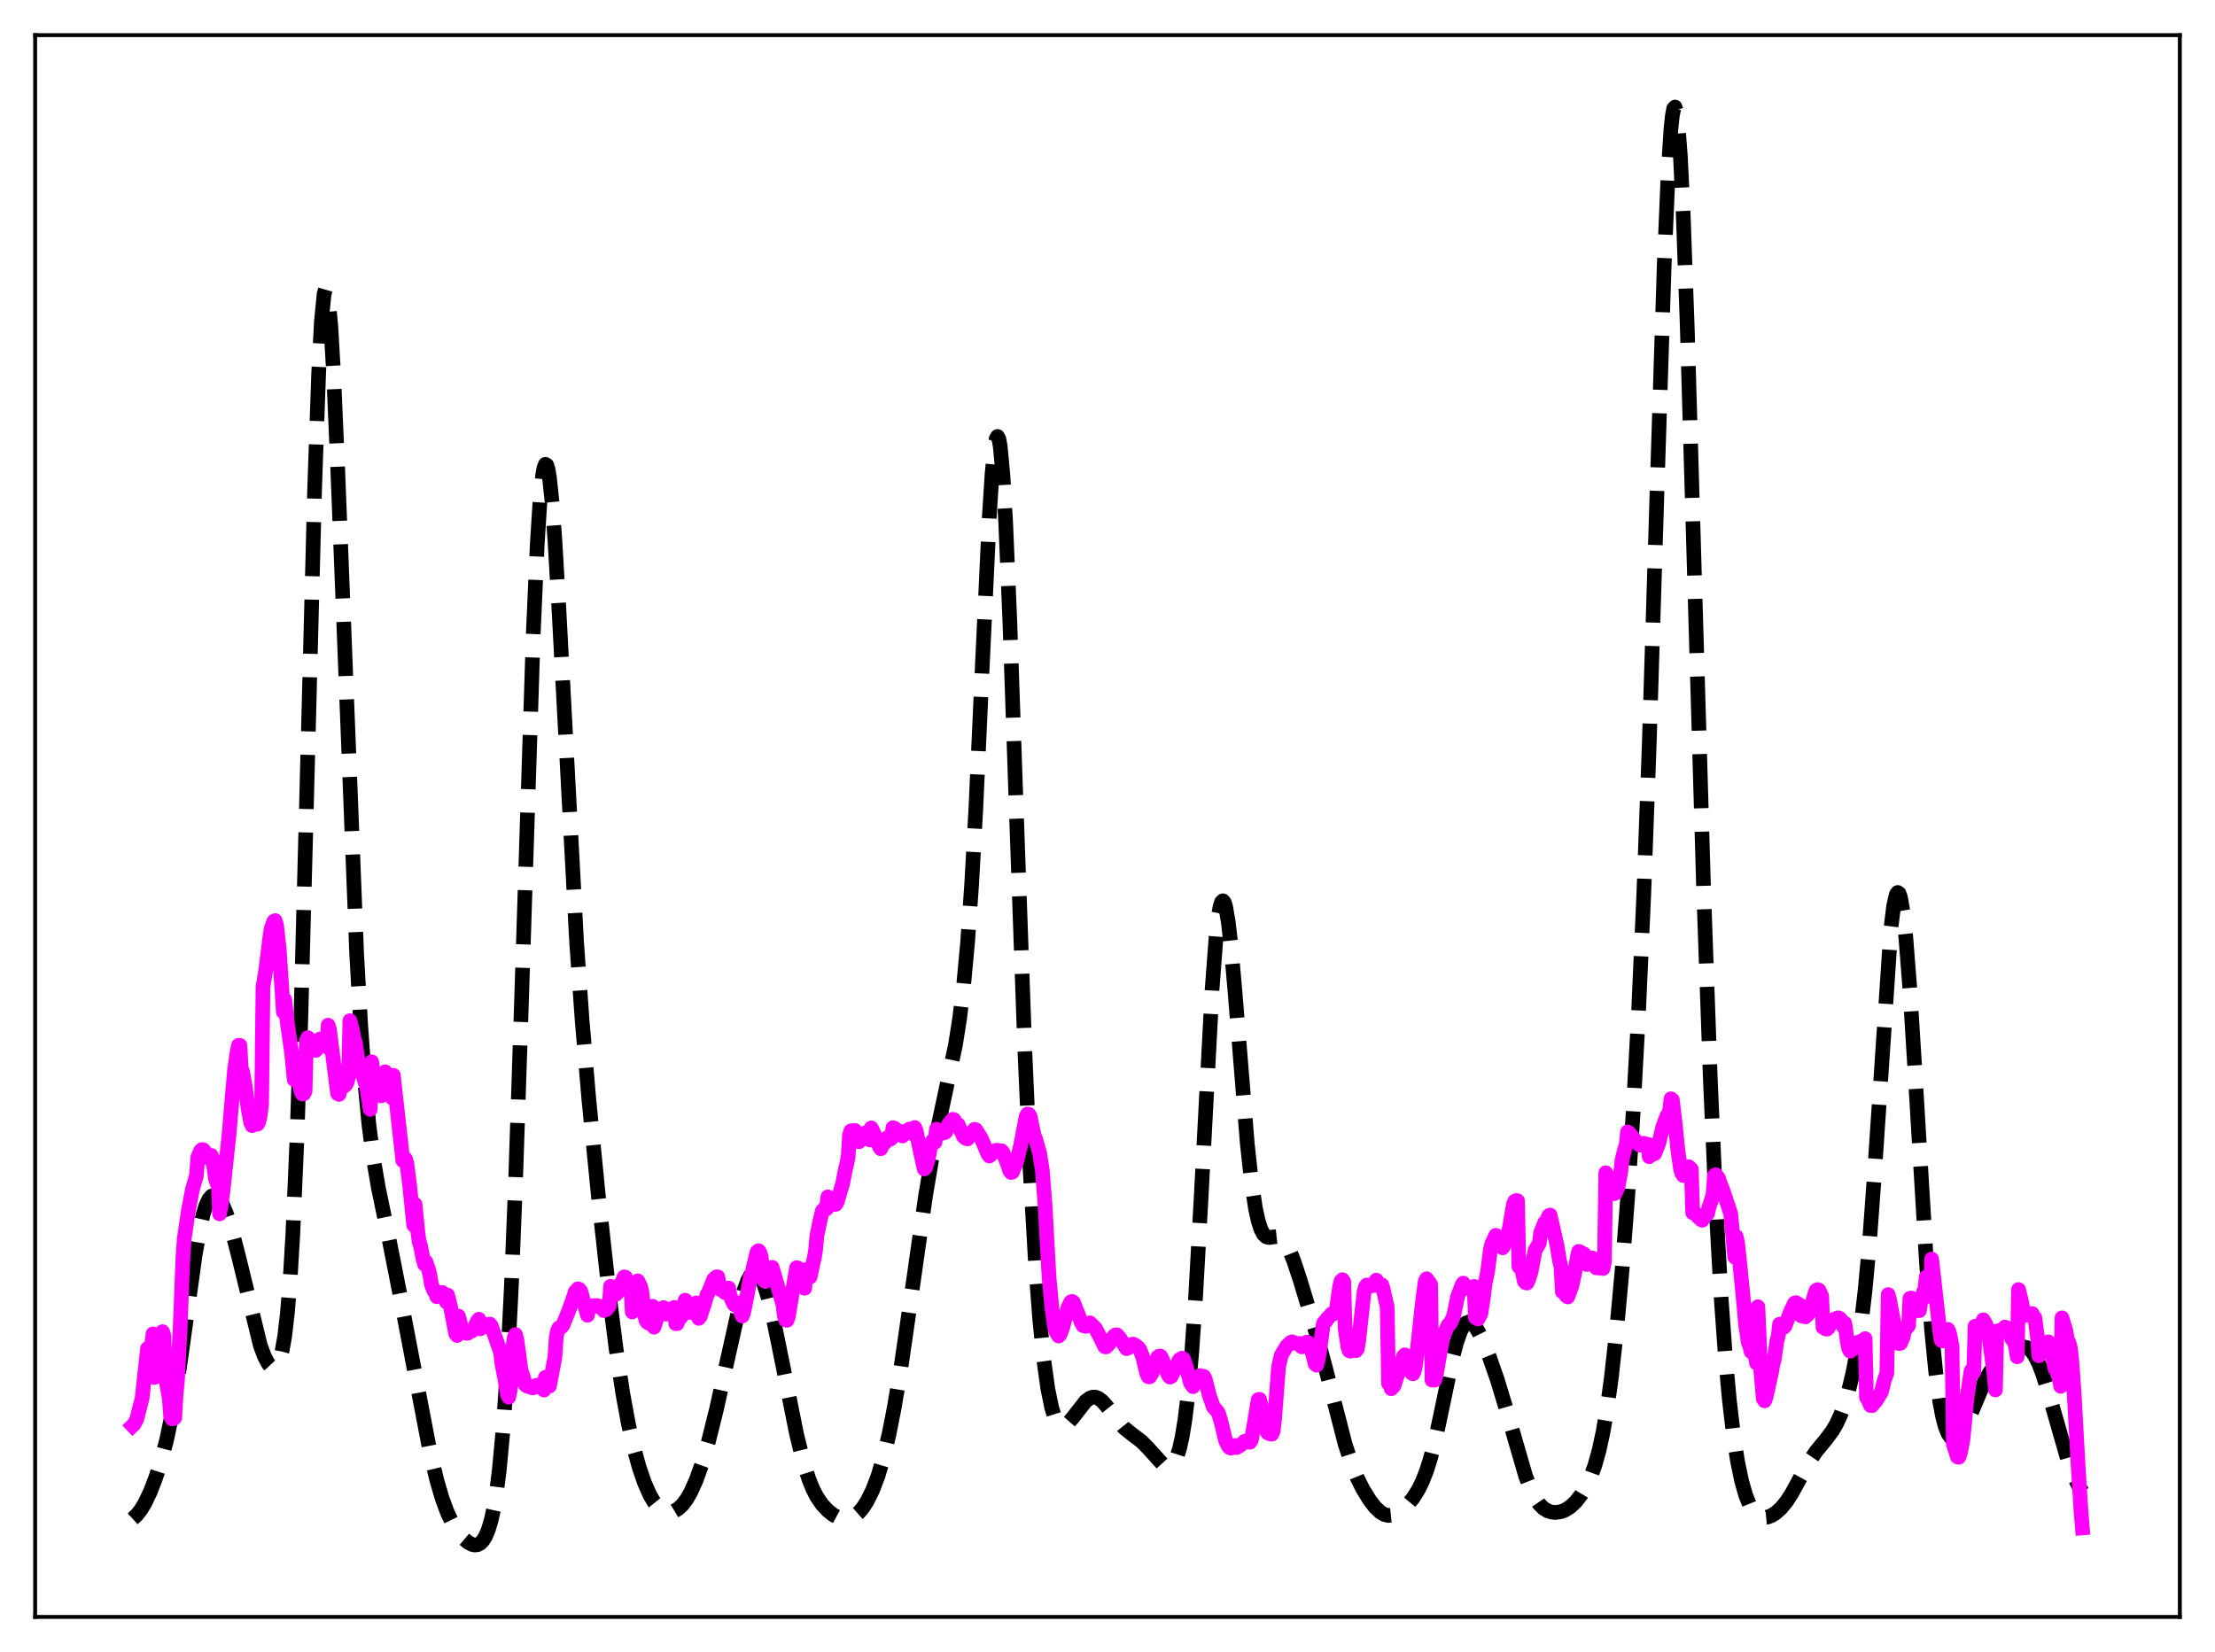 <?xml version="1.0" encoding="utf-8" standalone="no"?>
<!DOCTYPE svg PUBLIC "-//W3C//DTD SVG 1.1//EN"
  "http://www.w3.org/Graphics/SVG/1.1/DTD/svg11.dtd">
<svg xmlns:xlink="http://www.w3.org/1999/xlink" width="453.6pt" height="338.4pt" viewBox="0 0 453.6 338.4" xmlns="http://www.w3.org/2000/svg" version="1.1">
 <defs>
  <style type="text/css">*{stroke-linejoin: round; stroke-linecap: butt}</style>
 </defs>
 <g id="figure_1">
  <g id="patch_1">
   <path d="M 0 338.4 
L 453.6 338.4 
L 453.6 0 
L 0 0 
z
" style="fill: #ffffff"/>
  </g>
  <g id="axes_1">
   <g id="patch_2">
    <path d="M 7.2 331.2 
L 446.4 331.2 
L 446.4 7.2 
L 7.2 7.2 
z
" style="fill: #ffffff"/>
   </g>
   <g id="matplotlib.axis_1"/>
   <g id="matplotlib.axis_2"/>
   <g id="line2d_1">
    <path d="M 27.164 311.098 
L 27.998 310.337 
L 28.832 309.276 
L 29.666 307.901 
L 30.778 305.568 
L 31.89 302.68 
L 33.003 299.206 
L 34.115 294.968 
L 35.227 289.666 
L 36.339 283.065 
L 37.729 273.209 
L 39.954 257.125 
L 40.788 252.325 
L 41.622 248.667 
L 42.178 246.916 
L 42.734 245.712 
L 43.29 245.028 
L 43.846 244.822 
L 44.402 245.047 
L 44.959 245.654 
L 45.515 246.596 
L 46.349 248.549 
L 47.461 251.989 
L 48.851 257.319 
L 53.3 275.561 
L 54.134 277.816 
L 54.968 279.374 
L 55.524 279.967 
L 56.08 280.14 
L 56.358 280.039 
L 56.636 279.793 
L 57.193 278.77 
L 57.749 276.836 
L 58.305 273.67 
L 58.861 268.879 
L 59.417 262.027 
L 59.973 252.695 
L 60.807 233.375 
L 61.641 207.515 
L 62.753 165.135 
L 64.422 100.376 
L 65.256 76.415 
L 65.812 65.867 
L 66.368 60.225 
L 66.646 59.269 
L 66.924 59.524 
L 67.202 60.935 
L 67.758 66.926 
L 68.314 76.516 
L 69.148 95.767 
L 73.041 195.394 
L 73.875 210.127 
L 74.709 221.644 
L 75.543 230.327 
L 76.378 236.817 
L 77.49 243.325 
L 79.714 254.04 
L 81.939 265.353 
L 88.056 297.371 
L 89.446 303.169 
L 90.558 306.964 
L 91.67 309.958 
L 92.782 312.232 
L 93.894 313.937 
L 95.007 315.211 
L 95.841 315.911 
L 96.675 316.355 
L 97.231 316.473 
L 97.787 316.409 
L 98.343 316.12 
L 98.899 315.553 
L 99.455 314.642 
L 100.011 313.306 
L 100.568 311.443 
L 101.124 308.922 
L 101.68 305.579 
L 102.236 301.22 
L 103.07 292.286 
L 103.904 279.802 
L 104.738 263.164 
L 105.572 242.216 
L 106.685 208.642 
L 109.187 130.207 
L 110.021 111.47 
L 110.577 102.708 
L 111.133 97.239 
L 111.411 95.761 
L 111.689 95.109 
L 111.967 95.26 
L 112.245 96.181 
L 112.523 97.83 
L 113.08 103.11 
L 113.636 110.635 
L 114.47 124.977 
L 118.084 193.051 
L 119.197 208.815 
L 120.587 225.175 
L 122.533 244.901 
L 124.757 265.14 
L 126.148 276.152 
L 127.538 285.414 
L 128.65 291.481 
L 129.762 296.452 
L 130.874 300.491 
L 131.987 303.737 
L 133.099 306.25 
L 133.933 307.666 
L 134.767 308.694 
L 135.601 309.36 
L 136.435 309.697 
L 137.269 309.739 
L 138.104 309.508 
L 138.938 309.004 
L 139.772 308.212 
L 140.606 307.107 
L 141.44 305.667 
L 142.552 303.197 
L 143.665 300.094 
L 145.055 295.374 
L 146.723 288.672 
L 148.947 278.62 
L 151.172 268.656 
L 152.284 264.565 
L 153.118 262.292 
L 153.674 261.269 
L 154.23 260.692 
L 154.508 260.581 
L 154.786 260.589 
L 155.342 260.965 
L 155.899 261.808 
L 156.455 263.086 
L 157.289 265.719 
L 158.401 270.277 
L 160.069 278.456 
L 163.128 293.776 
L 164.518 299.423 
L 165.63 302.955 
L 166.464 305.016 
L 167.298 306.631 
L 168.411 308.241 
L 169.523 309.416 
L 170.635 310.295 
L 171.747 310.903 
L 172.581 311.154 
L 173.415 311.19 
L 174.249 310.985 
L 175.084 310.52 
L 175.918 309.784 
L 176.752 308.772 
L 177.586 307.468 
L 178.698 305.225 
L 179.81 302.3 
L 180.923 298.557 
L 182.035 293.882 
L 183.147 288.231 
L 184.537 279.877 
L 186.483 266.414 
L 189.542 244.931 
L 190.932 236.695 
L 192.322 229.732 
L 195.659 214.069 
L 196.493 208.773 
L 197.327 201.948 
L 198.161 192.886 
L 198.995 180.929 
L 199.83 165.791 
L 201.22 135.181 
L 202.61 105.581 
L 203.166 96.93 
L 203.722 91.339 
L 204 89.887 
L 204.278 89.402 
L 204.556 89.912 
L 204.834 91.427 
L 205.391 97.396 
L 205.947 106.976 
L 206.781 126.752 
L 208.171 167.325 
L 209.839 214.385 
L 210.951 239.559 
L 212.064 258.952 
L 212.898 269.994 
L 213.732 278.377 
L 214.566 284.422 
L 215.4 288.457 
L 215.956 290.204 
L 216.512 291.319 
L 217.068 291.909 
L 217.625 292.073 
L 218.181 291.905 
L 218.737 291.486 
L 219.571 290.543 
L 222.351 286.991 
L 223.185 286.379 
L 223.742 286.186 
L 224.298 286.182 
L 224.854 286.369 
L 225.688 286.979 
L 226.522 287.903 
L 230.137 292.423 
L 231.527 293.551 
L 233.751 295.241 
L 235.141 296.649 
L 238.2 300.033 
L 238.756 300.348 
L 239.312 300.434 
L 239.868 300.216 
L 240.424 299.608 
L 240.98 298.504 
L 241.536 296.777 
L 242.092 294.281 
L 242.649 290.853 
L 243.205 286.332 
L 244.039 277.214 
L 244.873 265.137 
L 245.985 245.066 
L 248.209 202.826 
L 249.044 191.772 
L 249.6 187.083 
L 249.878 185.627 
L 250.156 184.772 
L 250.434 184.513 
L 250.712 184.832 
L 250.99 185.703 
L 251.546 188.947 
L 252.102 193.876 
L 252.936 203.454 
L 255.439 234.398 
L 256.273 242.017 
L 257.107 247.536 
L 257.663 250.077 
L 258.219 251.805 
L 258.775 252.845 
L 259.331 253.351 
L 259.887 253.49 
L 260.721 253.367 
L 261.556 253.279 
L 262.112 253.428 
L 262.668 253.826 
L 263.224 254.506 
L 264.058 256.051 
L 264.892 258.128 
L 266.282 262.315 
L 269.619 273.388 
L 271.565 280.655 
L 275.458 295.789 
L 276.848 300.027 
L 277.96 302.749 
L 279.072 304.977 
L 280.463 307.245 
L 281.575 308.695 
L 282.687 309.754 
L 283.521 310.234 
L 284.355 310.425 
L 285.189 310.338 
L 286.024 310.01 
L 287.136 309.268 
L 288.248 308.228 
L 289.36 306.873 
L 290.472 305.1 
L 291.306 303.389 
L 292.141 301.251 
L 292.975 298.604 
L 294.087 294.231 
L 295.477 287.667 
L 297.423 278.312 
L 298.258 275.088 
L 299.092 272.701 
L 299.648 271.638 
L 300.204 271.007 
L 300.76 270.79 
L 301.316 270.95 
L 301.872 271.438 
L 302.706 272.669 
L 303.54 274.34 
L 304.931 277.747 
L 306.599 282.53 
L 308.267 288.016 
L 312.438 302.386 
L 313.55 305.219 
L 314.384 306.856 
L 315.218 308.077 
L 316.052 308.921 
L 316.887 309.45 
L 317.721 309.728 
L 318.555 309.806 
L 319.667 309.643 
L 320.501 309.323 
L 321.613 308.613 
L 322.726 307.556 
L 323.838 306.127 
L 324.95 304.249 
L 325.784 302.434 
L 326.618 300.124 
L 327.452 297.144 
L 328.286 293.304 
L 329.121 288.43 
L 329.955 282.39 
L 331.067 272.402 
L 332.179 260.169 
L 333.291 245.652 
L 334.403 228.552 
L 335.516 208.079 
L 336.628 183.013 
L 337.74 152.409 
L 339.408 98.169 
L 340.798 54.474 
L 341.633 34.879 
L 342.189 26.378 
L 342.467 23.74 
L 342.745 22.247 
L 343.023 21.927 
L 343.301 22.789 
L 343.579 24.821 
L 344.135 32.245 
L 344.691 43.731 
L 345.525 67.013 
L 346.915 114.859 
L 348.862 181.749 
L 350.252 221.096 
L 351.364 246.266 
L 352.476 266.026 
L 353.311 277.608 
L 354.145 286.761 
L 354.979 293.852 
L 355.813 299.254 
L 356.647 303.296 
L 357.481 306.248 
L 358.315 308.318 
L 359.149 309.673 
L 359.706 310.252 
L 360.262 310.617 
L 361.096 310.841 
L 361.93 310.76 
L 362.764 310.446 
L 363.598 309.933 
L 364.71 308.948 
L 365.823 307.599 
L 366.935 305.886 
L 368.603 302.84 
L 370.549 299.315 
L 371.94 297.258 
L 373.886 294.909 
L 375.276 293.046 
L 376.11 291.599 
L 376.944 289.78 
L 377.778 287.503 
L 378.613 284.683 
L 379.447 281.2 
L 380.281 276.853 
L 381.115 271.329 
L 381.949 264.234 
L 382.783 255.208 
L 383.895 240.004 
L 387.232 190.141 
L 387.788 185.606 
L 388.344 183.178 
L 388.622 182.807 
L 388.9 183.005 
L 389.178 183.767 
L 389.734 186.92 
L 390.291 192.058 
L 391.125 202.798 
L 392.237 220.759 
L 394.461 257.886 
L 395.573 272.594 
L 396.407 281.011 
L 397.242 287.152 
L 397.798 290.083 
L 398.354 292.194 
L 398.91 293.599 
L 399.466 294.407 
L 400.022 294.721 
L 400.578 294.63 
L 401.134 294.203 
L 401.69 293.498 
L 402.524 292.028 
L 403.637 289.533 
L 406.417 282.947 
L 407.529 280.991 
L 408.641 279.573 
L 409.754 278.551 
L 411.7 277.135 
L 413.09 276.27 
L 413.924 275.951 
L 414.48 275.897 
L 415.037 276.015 
L 415.593 276.341 
L 416.149 276.899 
L 416.705 277.708 
L 417.539 279.393 
L 418.373 281.605 
L 419.485 285.208 
L 423.656 299.752 
L 424.768 302.576 
L 425.88 304.744 
L 426.436 305.607 
L 426.436 305.607 
" clip-path="url(#p9b5bf6585f)" style="fill: none; stroke-dasharray: 11.1,4.8; stroke-dashoffset: 0; stroke: #000000; stroke-width: 3"/>
   </g>
   <g id="line2d_2">
    <path d="M 27.164 292.014 
L 27.442 291.752 
L 27.998 290.719 
L 29.11 286.394 
L 29.666 281.146 
L 30.222 276.207 
L 30.5 278.185 
L 31.056 275.505 
L 31.334 273.226 
L 31.612 282.166 
L 32.446 274.648 
L 32.725 274.208 
L 33.003 273.006 
L 33.281 272.767 
L 33.559 273.546 
L 33.837 281.846 
L 34.671 286.401 
L 34.949 290.117 
L 35.227 290.641 
L 35.505 290.618 
L 35.783 290.43 
L 36.061 285.571 
L 36.339 282.799 
L 36.895 272.03 
L 37.451 257.694 
L 37.729 253.743 
L 38.563 248.079 
L 39.398 243.677 
L 40.232 240.783 
L 40.51 237.067 
L 41.066 235.741 
L 41.344 235.467 
L 41.622 235.508 
L 41.9 235.832 
L 42.456 237.197 
L 42.734 237.175 
L 43.012 236.779 
L 43.29 236.695 
L 43.568 237.437 
L 44.124 241.451 
L 44.402 242.265 
L 44.68 241.739 
L 44.959 248.654 
L 45.237 247.29 
L 45.793 242.773 
L 46.905 232.345 
L 48.017 219.269 
L 48.573 215.366 
L 48.851 214.109 
L 49.129 214.121 
L 49.407 218.951 
L 49.685 219.514 
L 50.241 222.673 
L 50.797 226.972 
L 51.354 229.982 
L 51.632 230.572 
L 52.188 229.961 
L 52.466 230.041 
L 52.744 230.264 
L 53.022 229.727 
L 53.3 228.386 
L 53.578 226.13 
L 53.856 202.111 
L 54.412 198.843 
L 55.246 192.101 
L 55.524 190.238 
L 56.08 188.713 
L 56.358 188.571 
L 56.636 189.524 
L 57.193 194.511 
L 58.027 207.303 
L 58.305 204.742 
L 58.861 209.743 
L 59.695 215.482 
L 60.251 221.133 
L 60.529 221.177 
L 60.807 221.005 
L 61.085 221.091 
L 61.641 223.548 
L 61.919 224.101 
L 62.197 224.059 
L 62.475 223.528 
L 62.753 213.156 
L 63.031 212.546 
L 63.866 213.36 
L 64.144 213.489 
L 64.422 214.081 
L 64.7 215.144 
L 65.256 213.177 
L 65.534 212.823 
L 65.812 213.206 
L 66.09 213.144 
L 66.646 214.119 
L 66.924 214.437 
L 67.202 209.993 
L 67.48 210.995 
L 68.87 221.93 
L 69.148 224.009 
L 69.426 224.176 
L 69.983 221.957 
L 70.261 221.902 
L 70.539 222.438 
L 70.817 222.196 
L 71.095 221.653 
L 71.373 220.465 
L 71.651 209.064 
L 72.207 211.172 
L 72.485 212.704 
L 72.763 213.57 
L 73.319 217.271 
L 73.597 219.617 
L 73.875 218.886 
L 74.431 220.446 
L 74.709 221.604 
L 74.987 221.989 
L 75.822 227.236 
L 76.1 217.488 
L 76.934 222.409 
L 77.212 221.65 
L 78.046 224.467 
L 78.324 220.943 
L 78.602 220.008 
L 78.88 219.542 
L 79.436 220.152 
L 79.992 223.134 
L 80.27 224.874 
L 80.548 220.255 
L 82.495 237.725 
L 82.773 237.115 
L 83.051 237.391 
L 83.329 238.384 
L 83.885 242.793 
L 84.719 250.954 
L 84.997 246.674 
L 85.553 252.203 
L 85.831 254.359 
L 86.109 255.177 
L 86.665 258.005 
L 86.943 258.952 
L 87.221 258.449 
L 87.777 260.125 
L 88.056 261.271 
L 88.334 263.071 
L 88.89 264.46 
L 89.168 264.414 
L 89.446 265.607 
L 89.724 265.48 
L 90.002 265.193 
L 90.28 265.323 
L 90.558 264.739 
L 91.114 265.697 
L 91.392 266.657 
L 91.67 265.277 
L 92.226 267.515 
L 93.338 273.236 
L 93.616 273.561 
L 93.894 269.592 
L 94.451 271.782 
L 94.729 272.681 
L 95.007 272.406 
L 95.285 272.99 
L 95.563 273.106 
L 95.841 273.073 
L 96.119 272.527 
L 96.397 272.64 
L 96.675 272.614 
L 96.953 272.302 
L 97.787 270.576 
L 98.065 270.223 
L 98.343 272.19 
L 98.899 271.402 
L 99.177 271.269 
L 99.733 271.695 
L 100.289 271.211 
L 100.568 271.523 
L 101.402 273.818 
L 102.514 277.035 
L 102.792 279.415 
L 103.348 282.17 
L 103.904 285.631 
L 104.182 286.2 
L 104.46 284.841 
L 104.738 282.377 
L 105.016 276.104 
L 105.294 274.052 
L 105.572 273.354 
L 105.85 274.447 
L 106.685 280.63 
L 107.241 282.302 
L 107.519 283.558 
L 107.797 283.857 
L 108.909 284.24 
L 109.187 284.277 
L 109.465 283.908 
L 110.021 283.717 
L 110.299 283.93 
L 110.577 283.89 
L 111.133 284.492 
L 111.411 284.729 
L 111.689 282.129 
L 112.245 283.855 
L 112.523 283.906 
L 113.636 277.977 
L 113.914 273.866 
L 114.192 272.529 
L 114.47 271.973 
L 114.748 271.939 
L 115.026 271.757 
L 115.304 271.373 
L 116.416 268.624 
L 117.528 265.512 
L 117.806 264.58 
L 118.362 263.986 
L 118.64 264.094 
L 118.919 264.449 
L 120.309 269.41 
L 120.587 267.914 
L 120.865 267.93 
L 121.421 267.451 
L 122.255 267.42 
L 122.533 267.659 
L 122.811 267.557 
L 123.367 268.066 
L 123.645 268.448 
L 124.201 268.209 
L 124.757 267.481 
L 125.036 263.481 
L 125.592 264.123 
L 125.87 264.452 
L 126.148 265.121 
L 126.426 264.794 
L 126.982 263.089 
L 127.26 262.975 
L 127.816 261.556 
L 128.094 261.615 
L 128.372 262.903 
L 128.928 263.541 
L 129.206 263.883 
L 129.484 268.734 
L 130.318 262.663 
L 130.596 262.355 
L 131.152 263.425 
L 131.431 264.545 
L 131.987 269.08 
L 132.265 270.426 
L 132.543 270.852 
L 132.821 271.029 
L 133.655 267.575 
L 133.933 271.845 
L 134.767 269.301 
L 135.045 269.315 
L 135.323 268.904 
L 135.601 268.182 
L 135.879 267.825 
L 136.157 268.89 
L 136.435 269.176 
L 136.991 268.894 
L 137.269 269.141 
L 137.826 267.961 
L 138.104 267.784 
L 138.382 271.137 
L 138.66 271.125 
L 139.216 269.644 
L 139.494 269.773 
L 139.772 268.827 
L 140.328 266.325 
L 140.606 268.576 
L 140.884 268.812 
L 141.162 268.829 
L 141.44 268.611 
L 141.718 268.8 
L 142.274 267.249 
L 142.552 266.881 
L 142.83 269.441 
L 143.108 270.045 
L 143.386 269.687 
L 144.221 267.173 
L 144.777 265.211 
L 145.055 264.812 
L 146.167 262.031 
L 146.723 261.533 
L 147.001 261.548 
L 147.279 263.313 
L 147.557 264.16 
L 148.113 264.017 
L 148.391 264.74 
L 148.669 264.717 
L 149.225 263.833 
L 149.503 265.403 
L 150.06 266.698 
L 150.338 267.188 
L 150.616 267.376 
L 150.894 267.251 
L 151.172 266.938 
L 151.45 266.871 
L 151.728 268.914 
L 152.006 269.578 
L 152.284 268.849 
L 153.118 264.66 
L 153.674 261.528 
L 153.952 260.961 
L 154.508 258.581 
L 155.064 256.387 
L 155.342 256.175 
L 155.62 256.602 
L 155.899 257.531 
L 156.177 260.736 
L 156.455 262.274 
L 156.733 262.498 
L 157.011 262.209 
L 157.289 262.176 
L 157.567 261.376 
L 157.845 260.212 
L 158.123 259.587 
L 160.347 267.212 
L 160.625 269.541 
L 160.903 270.392 
L 161.181 270.443 
L 161.459 269.655 
L 162.015 266.132 
L 163.128 259.67 
L 163.406 259.736 
L 163.962 260.275 
L 164.796 263.876 
L 165.074 260.053 
L 165.63 261.713 
L 165.908 261.554 
L 166.464 258.844 
L 166.742 257.81 
L 167.02 256.075 
L 167.298 253.054 
L 167.854 250.339 
L 168.411 247.992 
L 168.689 247.729 
L 168.967 247.741 
L 169.245 247.614 
L 169.523 245.162 
L 169.801 245.551 
L 170.357 246.586 
L 170.635 246.737 
L 171.191 246.678 
L 171.469 246.149 
L 172.581 242.343 
L 173.137 239.454 
L 173.415 238.393 
L 173.693 236.87 
L 173.971 232.445 
L 174.249 231.641 
L 174.528 231.589 
L 174.806 231.666 
L 175.084 231.566 
L 175.362 232.184 
L 175.64 233.262 
L 175.918 233.875 
L 176.474 232.702 
L 176.752 232.653 
L 177.308 231.997 
L 177.586 232.355 
L 178.142 233.509 
L 178.42 231.03 
L 179.81 233.896 
L 180.088 234.892 
L 180.366 235.299 
L 180.923 234.08 
L 181.201 234.08 
L 181.757 233.012 
L 182.313 233.361 
L 182.591 233.107 
L 182.869 230.983 
L 183.147 231.066 
L 183.703 231.557 
L 183.981 231.599 
L 184.259 231.944 
L 184.537 232.498 
L 184.815 232.69 
L 185.371 231.761 
L 185.927 231.492 
L 186.205 231.276 
L 186.483 231.398 
L 187.04 232.304 
L 187.318 230.955 
L 187.596 231.59 
L 188.43 235.69 
L 189.264 239.442 
L 189.542 239.19 
L 190.098 237.368 
L 190.654 234.279 
L 190.932 233.686 
L 191.488 233.964 
L 191.766 231.292 
L 192.044 231.499 
L 192.6 232.259 
L 193.157 232.017 
L 193.435 232.023 
L 193.713 231.84 
L 194.269 230.298 
L 195.103 229.271 
L 195.381 229.359 
L 195.937 230.563 
L 196.215 230.372 
L 197.327 232.823 
L 197.883 233.238 
L 198.161 233.269 
L 198.717 232.541 
L 199.552 231.331 
L 199.83 231.402 
L 200.942 233.153 
L 202.332 236.439 
L 202.61 236.792 
L 202.888 236.581 
L 203.166 236.223 
L 203.722 235.846 
L 204 235.607 
L 204.278 235.605 
L 204.834 235.919 
L 205.112 235.726 
L 205.391 236.044 
L 206.503 238.911 
L 206.781 239.823 
L 207.059 240.169 
L 207.337 240.087 
L 208.171 238.02 
L 209.005 234.659 
L 210.117 228.783 
L 210.395 228.192 
L 210.673 228.237 
L 210.951 228.677 
L 211.786 232.674 
L 212.064 233.223 
L 212.898 236.217 
L 213.454 239.712 
L 214.01 246.827 
L 214.844 261.854 
L 215.4 267.703 
L 215.956 271.759 
L 216.234 272.766 
L 216.79 273.66 
L 217.068 273.369 
L 217.625 271.874 
L 218.459 268.901 
L 218.737 267.739 
L 219.293 266.662 
L 219.571 266.569 
L 219.849 266.775 
L 221.517 271.084 
L 221.795 271.543 
L 222.351 271.677 
L 222.629 271.52 
L 222.907 271.136 
L 223.185 270.956 
L 224.298 272.033 
L 225.41 274.128 
L 226.244 275.851 
L 226.522 275.891 
L 227.078 275.326 
L 228.19 273.594 
L 228.468 273.421 
L 228.746 273.426 
L 229.302 274.053 
L 229.858 274.912 
L 230.693 276.249 
L 230.971 276.163 
L 231.805 275.376 
L 232.083 275.326 
L 232.639 275.647 
L 233.195 276.119 
L 233.473 276.543 
L 234.029 277.987 
L 234.863 281.415 
L 235.141 281.984 
L 235.419 282.03 
L 235.975 281.148 
L 237.088 277.962 
L 237.366 277.785 
L 237.644 277.769 
L 237.922 278.204 
L 239.034 281.139 
L 239.312 281.77 
L 239.59 282.08 
L 239.868 281.914 
L 241.536 278.505 
L 242.092 278.18 
L 242.371 278.359 
L 242.927 279.95 
L 243.761 283.204 
L 244.317 284.033 
L 244.873 282.897 
L 245.707 281.769 
L 246.541 281.943 
L 246.819 282.503 
L 247.653 285.826 
L 248.488 288.223 
L 249.322 289.11 
L 249.6 289.689 
L 250.156 291.64 
L 250.99 295.098 
L 251.546 296.273 
L 251.824 296.541 
L 252.102 296.645 
L 252.936 296.078 
L 253.214 296.512 
L 253.77 296.183 
L 254.048 296.035 
L 254.883 295.218 
L 255.439 295.245 
L 255.717 295.397 
L 255.995 295.401 
L 256.273 294.904 
L 256.829 291.745 
L 257.663 286.68 
L 257.941 286.627 
L 258.219 287.838 
L 258.775 291.001 
L 259.331 293.072 
L 259.609 293.521 
L 260.165 293.745 
L 260.443 293.77 
L 260.721 293.175 
L 261 290.834 
L 261.834 279.929 
L 262.39 277.58 
L 263.502 275.729 
L 264.336 274.956 
L 264.614 274.847 
L 265.448 275.208 
L 266.282 275.202 
L 266.56 275.878 
L 267.395 275.004 
L 267.673 274.912 
L 267.951 275.089 
L 268.229 275.531 
L 268.785 277.267 
L 269.341 279.402 
L 269.619 279.631 
L 269.897 278.632 
L 270.175 277.148 
L 271.009 271.079 
L 271.287 270.722 
L 271.565 270.567 
L 271.843 270.023 
L 272.121 269.838 
L 272.677 269.137 
L 272.955 269.171 
L 273.512 268.815 
L 273.79 267.449 
L 274.346 263.517 
L 274.624 262.402 
L 274.902 262.122 
L 275.18 262.537 
L 275.458 272.04 
L 276.014 275.843 
L 276.292 276.684 
L 276.57 276.763 
L 277.404 276.482 
L 277.682 276.667 
L 277.96 276.315 
L 278.238 274.607 
L 279.351 264.597 
L 279.629 263.565 
L 279.907 263.213 
L 280.185 263.288 
L 280.463 263.492 
L 280.741 263.244 
L 281.019 263.348 
L 281.297 263.07 
L 281.853 262.21 
L 282.409 263.442 
L 282.965 263.161 
L 283.243 263.989 
L 283.799 266.498 
L 284.077 267.629 
L 284.355 283.4 
L 284.633 283.286 
L 284.911 284.457 
L 285.468 283.873 
L 286.58 280.387 
L 286.858 279.814 
L 287.414 277.804 
L 287.692 277.516 
L 288.526 278.134 
L 288.804 280.797 
L 289.082 281.24 
L 289.36 281.408 
L 289.638 280.823 
L 289.916 279.412 
L 290.472 274.369 
L 291.306 266.665 
L 291.863 262.452 
L 292.141 261.93 
L 292.975 263.1 
L 293.253 282.695 
L 293.531 281.849 
L 293.809 282.697 
L 294.087 281.792 
L 294.643 278.514 
L 295.477 273.813 
L 296.589 271.358 
L 296.867 271.221 
L 297.145 270.817 
L 297.701 269.457 
L 298.536 265.421 
L 298.814 264.812 
L 299.37 263.229 
L 299.648 262.829 
L 300.204 263.776 
L 300.482 263.884 
L 301.316 263.667 
L 301.594 263.668 
L 301.872 263.5 
L 302.15 269.892 
L 302.706 270.161 
L 303.262 269.093 
L 303.818 265.462 
L 304.097 263.113 
L 304.653 260.376 
L 305.209 255.945 
L 305.487 254.826 
L 306.321 253.038 
L 306.599 255.119 
L 306.877 254.278 
L 307.155 254.86 
L 307.433 255 
L 307.711 255.596 
L 307.989 255.134 
L 308.823 252.737 
L 309.101 251.563 
L 309.935 246.647 
L 310.214 246.036 
L 310.492 245.909 
L 310.77 245.951 
L 311.048 259.444 
L 311.326 258.52 
L 312.16 262.443 
L 312.438 262.763 
L 312.716 262.803 
L 312.994 262.2 
L 313.55 260.499 
L 314.106 257.459 
L 314.384 256.06 
L 315.218 254.664 
L 315.496 252.534 
L 316.331 250.427 
L 316.609 250.283 
L 317.165 249.022 
L 317.443 248.887 
L 318.833 255.053 
L 319.389 258.357 
L 319.667 259.449 
L 319.945 264.59 
L 320.223 264.563 
L 320.779 265.487 
L 321.057 265.652 
L 321.891 263.413 
L 322.448 260.889 
L 323.004 257.517 
L 323.282 256.336 
L 323.56 256.409 
L 323.838 257.052 
L 324.116 258.225 
L 324.394 256.86 
L 324.672 258.299 
L 324.95 259.008 
L 325.228 258.701 
L 325.506 258.7 
L 326.062 257.674 
L 326.34 257.851 
L 326.896 259.704 
L 327.174 259.717 
L 327.452 258.839 
L 328.008 259.809 
L 328.286 259.833 
L 328.564 258.461 
L 328.843 240.226 
L 329.121 240.891 
L 329.677 243.209 
L 329.955 243.999 
L 330.511 244.5 
L 330.789 244.415 
L 331.345 243.164 
L 331.901 240.057 
L 332.179 237.57 
L 332.735 235.31 
L 333.013 234.565 
L 333.291 231.855 
L 333.569 232.01 
L 334.681 233.323 
L 335.794 234.578 
L 336.35 234.482 
L 336.628 234.175 
L 337.184 234.53 
L 337.462 234.396 
L 337.74 236.933 
L 338.018 236.416 
L 338.574 236.183 
L 338.852 236.323 
L 339.686 234.197 
L 340.52 230.836 
L 341.355 228.586 
L 341.633 228.188 
L 341.911 227.532 
L 342.189 225.066 
L 342.467 225.27 
L 343.023 229.863 
L 343.579 235.432 
L 344.135 239.351 
L 344.413 240.353 
L 344.691 240.77 
L 345.247 239.835 
L 345.525 239.114 
L 345.803 238.978 
L 346.359 239.506 
L 346.637 248.414 
L 346.915 248.379 
L 347.194 248.499 
L 347.472 248.8 
L 347.75 249.285 
L 348.028 249.456 
L 348.306 249.794 
L 348.584 249.947 
L 348.862 249.411 
L 349.14 249.228 
L 349.418 248.775 
L 349.696 248.6 
L 349.974 247.276 
L 350.53 245.637 
L 350.808 244.589 
L 351.086 240.786 
L 351.364 240.622 
L 351.92 241.312 
L 352.198 242.262 
L 352.754 243.577 
L 354.423 248.6 
L 355.257 257.51 
L 355.535 253.247 
L 355.813 254.472 
L 356.369 259.629 
L 356.925 265.229 
L 357.481 271.335 
L 358.037 275.055 
L 358.315 275.682 
L 358.593 276.859 
L 358.871 275.595 
L 359.428 277.521 
L 359.706 279.201 
L 359.984 267.655 
L 360.54 280.177 
L 361.096 286.527 
L 361.374 286.946 
L 361.652 286.228 
L 362.764 281.169 
L 363.042 279.489 
L 363.32 278.591 
L 363.876 274.686 
L 364.154 273.674 
L 364.432 271.236 
L 365.266 271.899 
L 365.544 271.651 
L 366.657 268.7 
L 367.491 266.939 
L 367.769 266.816 
L 368.603 267.32 
L 368.881 269.545 
L 369.715 269.73 
L 370.271 269.224 
L 370.549 268.727 
L 371.105 266.961 
L 371.661 265.008 
L 371.94 264.292 
L 372.218 264.155 
L 372.496 264.266 
L 373.052 265.491 
L 373.33 271.888 
L 373.608 271.882 
L 373.886 272.22 
L 374.164 272.251 
L 374.442 271.967 
L 374.998 270.862 
L 375.276 270.652 
L 375.554 270.263 
L 376.388 269.929 
L 376.666 270 
L 376.944 270.267 
L 377.222 270.828 
L 377.5 271.745 
L 377.778 271.031 
L 378.335 274.97 
L 378.613 276.283 
L 378.891 276.769 
L 379.725 276.044 
L 380.281 275.149 
L 380.837 274.799 
L 381.115 275.186 
L 381.393 274.696 
L 381.949 274.191 
L 382.227 286.257 
L 382.505 286.619 
L 383.061 287.904 
L 383.339 287.937 
L 383.895 287.209 
L 384.174 286.971 
L 385.286 285.114 
L 385.842 282.853 
L 386.398 281.269 
L 386.676 265.175 
L 386.954 266.229 
L 388.344 273.753 
L 388.622 275.107 
L 388.9 275.211 
L 389.178 275.168 
L 389.734 273.922 
L 390.012 272.365 
L 390.291 271.92 
L 390.569 271.897 
L 390.847 271.502 
L 391.125 265.949 
L 391.403 265.878 
L 391.681 266.373 
L 392.237 268.567 
L 392.515 268.191 
L 392.793 268.085 
L 393.071 268.45 
L 393.349 266.659 
L 393.627 266.1 
L 393.905 264.597 
L 394.183 264.227 
L 394.461 261.571 
L 394.739 262.132 
L 395.017 263.332 
L 395.295 265.553 
L 395.573 257.891 
L 397.242 272.66 
L 397.52 274.509 
L 397.798 274.676 
L 398.076 274.044 
L 398.354 272.981 
L 398.632 272.972 
L 398.91 272.307 
L 399.188 272.914 
L 399.744 275.68 
L 400.022 295.82 
L 400.856 298.437 
L 401.134 298.49 
L 401.412 297.782 
L 401.968 295.028 
L 402.803 286.386 
L 403.637 280.803 
L 403.915 280.502 
L 404.193 281.11 
L 404.471 271.657 
L 405.583 271.8 
L 406.139 270.345 
L 406.695 271.296 
L 407.251 273.128 
L 408.363 281.523 
L 408.641 284.701 
L 408.92 272.655 
L 409.198 272.657 
L 409.476 272.516 
L 409.754 272.538 
L 410.032 272.716 
L 410.31 272.101 
L 410.588 271.816 
L 411.144 272.083 
L 411.7 272.66 
L 411.978 274.247 
L 412.256 273.844 
L 412.812 276.087 
L 413.09 277.916 
L 413.368 264.142 
L 413.924 266.374 
L 414.48 269.264 
L 414.758 269.428 
L 416.149 269.054 
L 416.427 269.898 
L 416.705 269.904 
L 417.261 274.041 
L 417.539 277.708 
L 417.817 274.848 
L 418.095 275.025 
L 418.373 274.986 
L 418.929 275.348 
L 419.485 274.861 
L 419.763 275.369 
L 420.875 280.461 
L 421.154 280.586 
L 421.71 282.325 
L 421.988 283.964 
L 422.266 269.937 
L 422.822 271.808 
L 423.1 272.756 
L 423.378 274.616 
L 423.656 274.93 
L 423.934 275.835 
L 424.212 277.946 
L 424.768 285.616 
L 425.602 300.81 
L 426.158 309.498 
L 426.436 312.966 
L 426.436 312.966 
" clip-path="url(#p9b5bf6585f)" style="fill: none; stroke: #ff00ff; stroke-width: 3; stroke-linecap: square"/>
   </g>
   <g id="patch_3">
    <path d="M 7.2 331.2 
L 7.2 7.2 
" style="fill: none; stroke: #000000; stroke-width: 0.8; stroke-linejoin: miter; stroke-linecap: square"/>
   </g>
   <g id="patch_4">
    <path d="M 446.4 331.2 
L 446.4 7.2 
" style="fill: none; stroke: #000000; stroke-width: 0.8; stroke-linejoin: miter; stroke-linecap: square"/>
   </g>
   <g id="patch_5">
    <path d="M 7.2 331.2 
L 446.4 331.2 
" style="fill: none; stroke: #000000; stroke-width: 0.8; stroke-linejoin: miter; stroke-linecap: square"/>
   </g>
   <g id="patch_6">
    <path d="M 7.2 7.2 
L 446.4 7.2 
" style="fill: none; stroke: #000000; stroke-width: 0.8; stroke-linejoin: miter; stroke-linecap: square"/>
   </g>
  </g>
 </g>
 <defs>
  <clipPath id="p9b5bf6585f">
   <rect x="7.2" y="7.2" width="439.2" height="324"/>
  </clipPath>
 </defs>
</svg>

